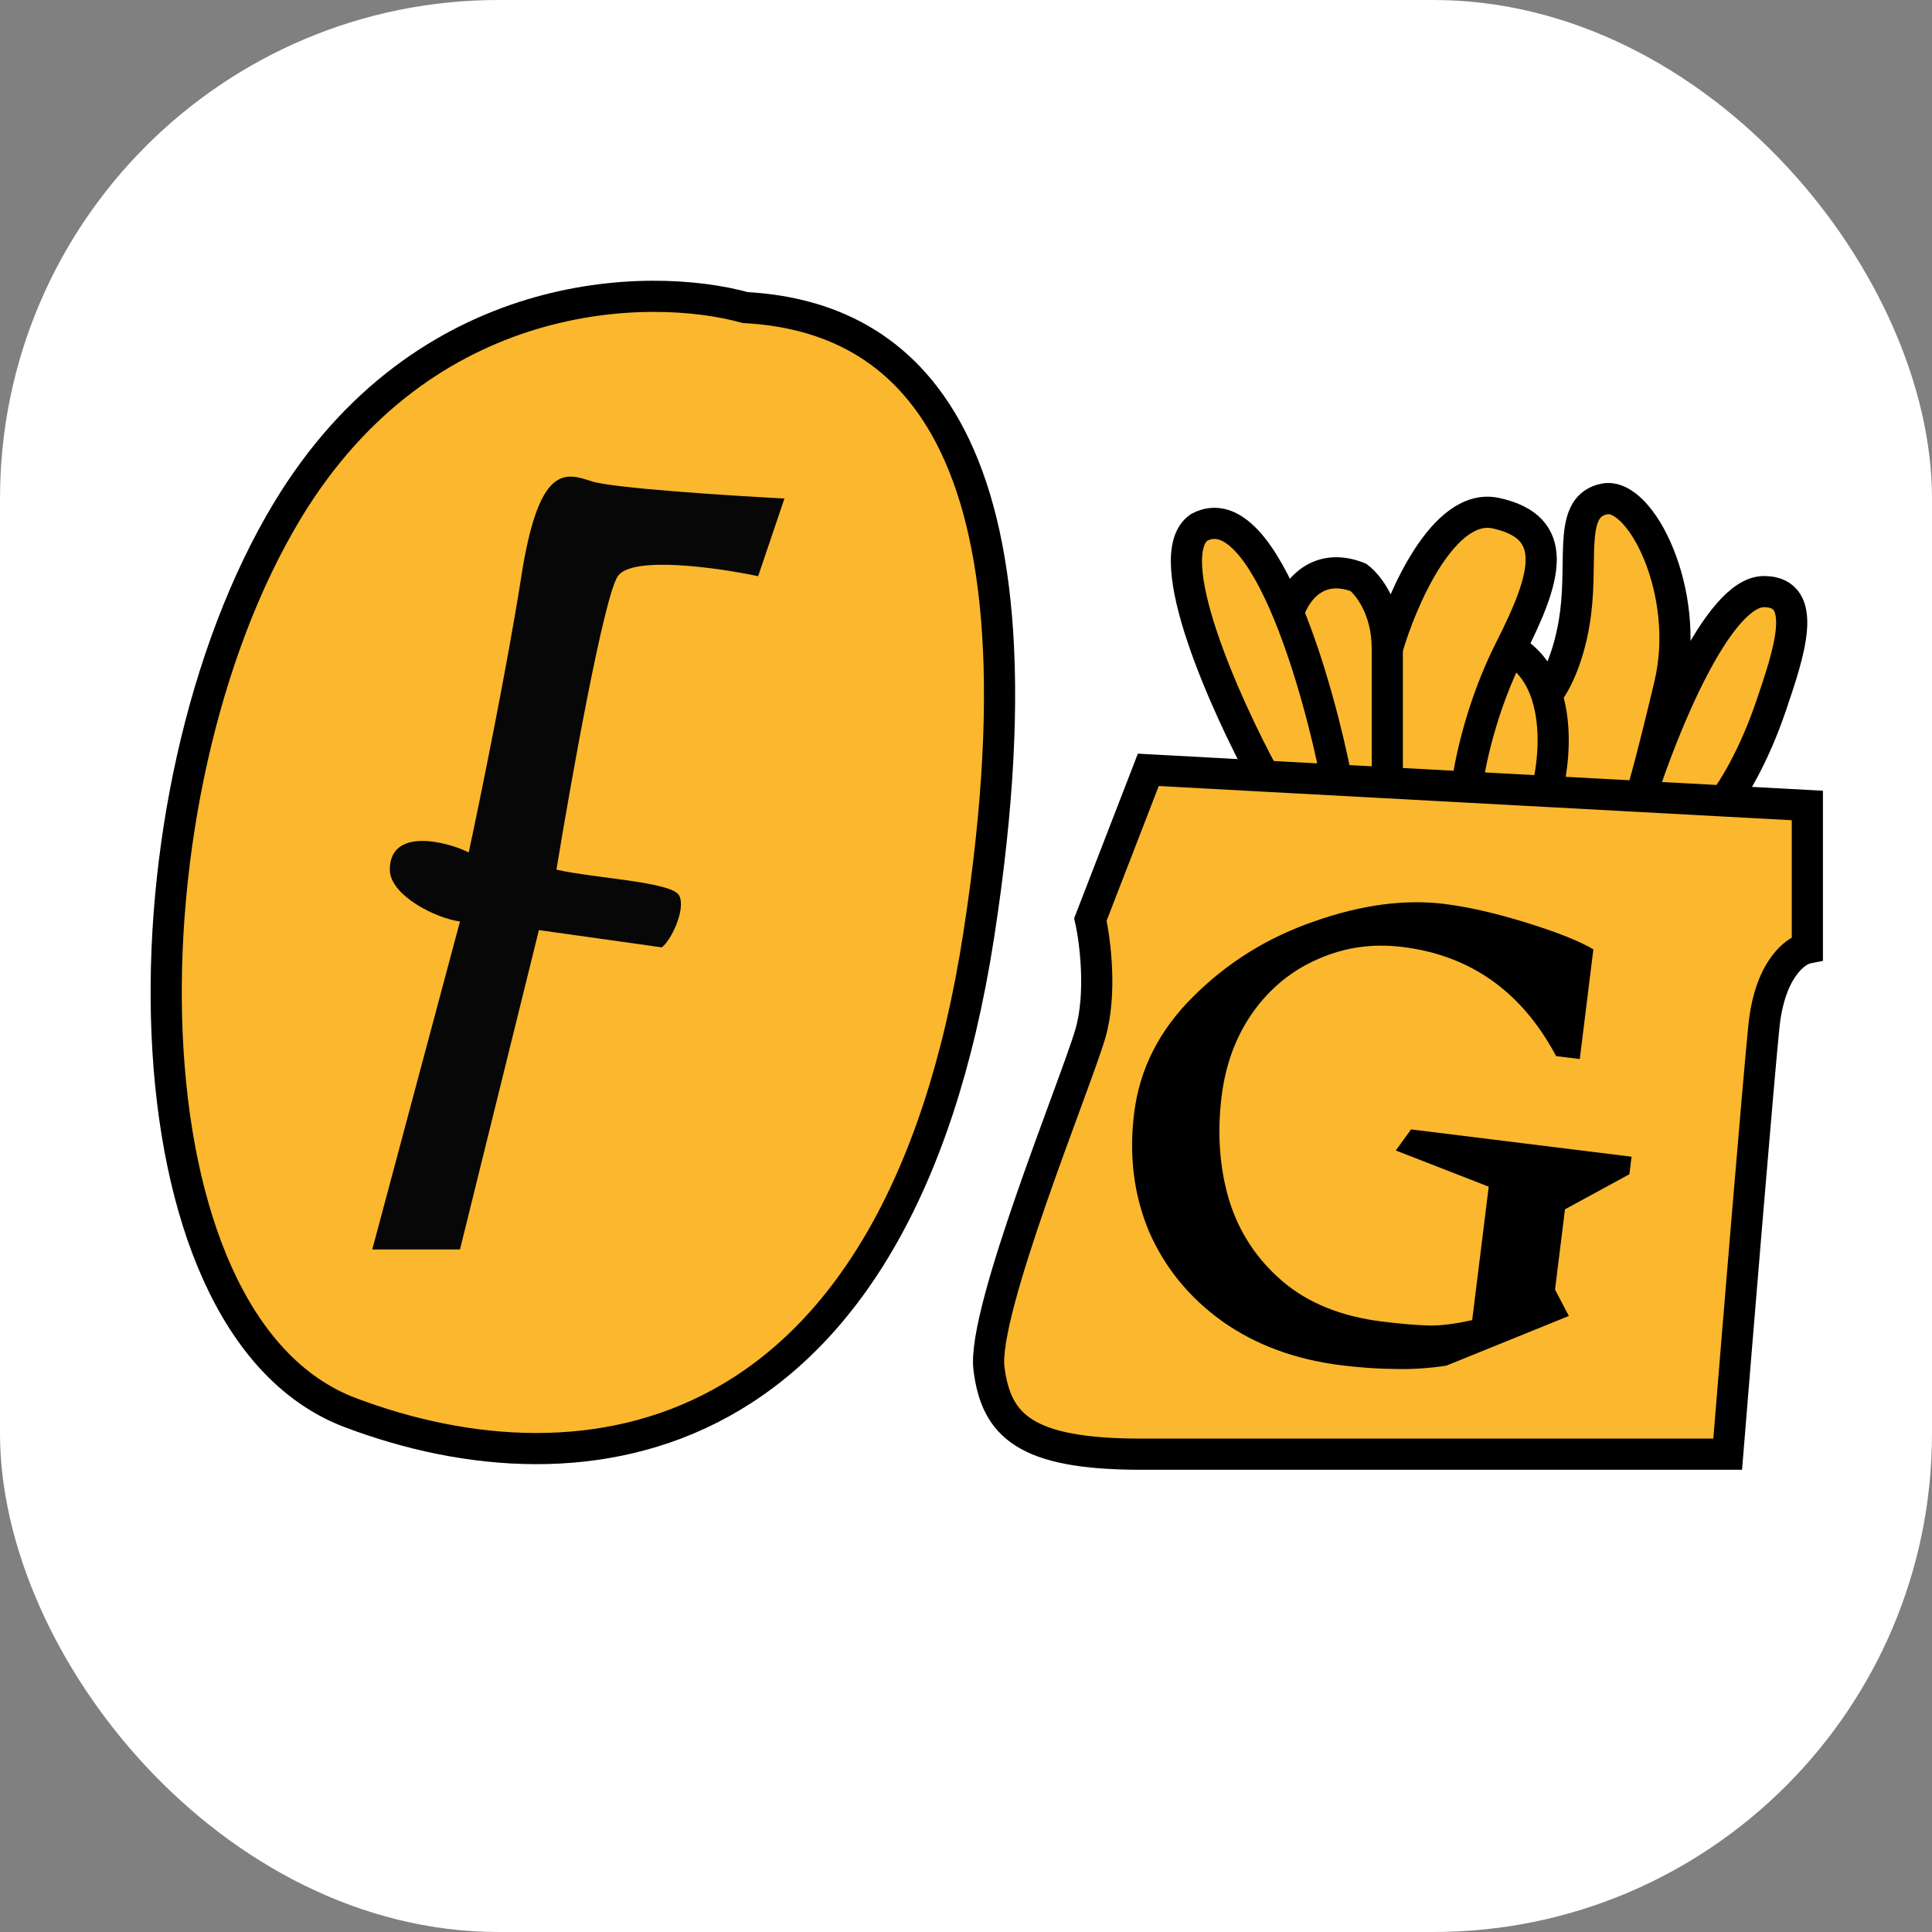 <svg width="93" height="93" viewBox="0 0 93 93" fill="none" xmlns="http://www.w3.org/2000/svg">
<rect x="0" y="0" width="93" height="93" fill="#808080" stroke="none"/>
<rect width="93" height="93" rx="24" fill="white"/>
<path d="M13.826 24.592C20.397 13.699 31.262 13.528 35.873 14.805C42.79 15.189 51.004 19.911 47.113 45.017C43.222 70.123 28.092 72.25 16.852 67.995C5.613 63.74 5.613 38.209 13.826 24.592Z" fill="#FBB72E" stroke="black" stroke-width="1.5"/>
<path d="M37.761 23.997L36.494 27.736C34.524 27.321 30.415 26.739 29.74 27.736C29.064 28.733 27.489 37.57 26.785 41.863C28.614 42.279 32.357 42.445 32.695 43.109C33.033 43.774 32.273 45.325 31.851 45.602L25.941 44.772L22.142 60.145H17.92L22.142 44.356C21.016 44.218 18.765 43.109 18.765 41.863C18.765 39.841 21.438 40.478 22.564 41.032C23.127 38.401 24.421 32.057 25.096 27.736C25.941 22.335 27.207 22.75 28.474 23.166C29.487 23.498 35.087 23.858 37.761 23.997Z" fill="#070707"/>
<path d="M52.487 44.263L55.276 37.057L60.853 37.359C58.994 33.941 55.764 26.762 57.716 25.39C59.332 24.522 60.826 26.628 62.014 29.508C62.476 28.135 63.642 27.106 65.385 27.792C65.85 28.135 66.78 29.302 66.78 31.224C67.477 28.821 69.499 24.154 72.009 24.703C75.147 25.39 74.45 27.792 72.707 31.224C73.612 31.719 74.152 32.527 74.45 33.439C74.798 33.044 75.565 31.704 75.844 29.508C76.193 26.762 75.495 24.36 77.239 24.017C78.982 23.674 81.422 28.52 80.376 32.939C79.664 35.948 79.238 37.51 79.055 38.11C80.148 34.757 82.728 28.478 84.908 28.478C87.117 28.478 86.114 31.437 85.282 33.893L85.257 33.969C84.42 36.439 83.397 38.056 82.991 38.556L87 38.773V45.636C86.419 45.75 85.187 46.666 84.908 49.411C84.629 52.156 83.63 64.281 83.165 70H54.927C49.349 70 47.955 68.627 47.606 65.882C47.257 63.137 51.789 52.156 52.487 49.754C53.044 47.832 52.719 45.293 52.487 44.263Z" fill="#FBB72E"/>
<path d="M60.853 37.359L55.276 37.057L52.487 44.263C52.719 45.293 53.044 47.832 52.487 49.754C51.789 52.156 47.257 63.137 47.606 65.882C47.955 68.627 49.349 70 54.927 70C59.389 70 75.612 70 83.165 70C83.63 64.281 84.629 52.156 84.908 49.411C85.187 46.666 86.419 45.75 87 45.636V38.773L82.991 38.556M60.853 37.359C58.994 33.941 55.764 26.762 57.716 25.39C59.332 24.522 60.826 26.628 62.014 29.508M60.853 37.359L64.34 37.547M64.34 37.547C63.9 35.305 63.08 32.094 62.014 29.508M64.34 37.547L66.78 37.679M62.014 29.508C62.476 28.135 63.642 27.106 65.385 27.792C65.85 28.135 66.78 29.302 66.78 31.224M66.78 31.224C66.78 33.145 66.78 36.328 66.78 37.679M66.78 31.224C67.477 28.821 69.499 24.154 72.009 24.703C75.147 25.39 74.45 27.792 72.707 31.224M66.78 37.679L70.615 37.887M70.615 37.887C70.731 36.809 71.312 33.969 72.707 31.224M70.615 37.887L74.45 38.094M72.707 31.224C73.612 31.719 74.152 32.527 74.45 33.439M74.45 38.094C74.747 36.996 74.977 35.055 74.45 33.439M74.45 38.094L78.982 38.339M74.45 33.439C74.798 33.044 75.565 31.704 75.844 29.508C76.193 26.762 75.495 24.36 77.239 24.017C78.982 23.674 81.422 28.52 80.376 32.939C79.539 36.475 79.098 38.012 78.982 38.339M78.982 38.339C80.028 35.052 82.677 28.478 84.908 28.478C87.139 28.478 86.093 31.498 85.257 33.969C84.42 36.439 83.397 38.056 82.991 38.556M78.982 38.339L82.991 38.556" stroke="black" stroke-width="1.5"/>
<path d="M74.854 62.076L75.519 63.346L69.621 65.738C68.752 65.87 67.913 65.922 67.105 65.896C66.314 65.89 65.469 65.832 64.569 65.72C62.35 65.445 60.438 64.739 58.834 63.601C57.249 62.465 56.077 61.031 55.317 59.297C54.58 57.548 54.339 55.64 54.595 53.572C54.858 51.449 55.81 49.578 57.452 47.958C59.096 46.319 61.041 45.114 63.288 44.343C65.538 43.553 67.622 43.277 69.541 43.514C70.68 43.656 71.993 43.956 73.479 44.416C74.964 44.877 76.038 45.304 76.699 45.699L76.046 50.978L74.906 50.837C73.26 47.742 70.797 45.991 67.519 45.585C66.079 45.407 64.726 45.598 63.459 46.16C62.194 46.703 61.145 47.559 60.31 48.726C59.498 49.878 58.996 51.225 58.805 52.767C58.585 54.545 58.704 56.208 59.161 57.757C59.639 59.308 60.493 60.611 61.722 61.665C62.951 62.72 64.555 63.37 66.535 63.615C67.414 63.724 68.147 63.787 68.734 63.804C69.32 63.822 70.031 63.735 70.867 63.544L71.662 57.122L67.189 55.38L67.923 54.366L78.538 55.68L78.434 56.524L75.333 58.212L74.854 62.076Z" fill="black"/>
</svg>
